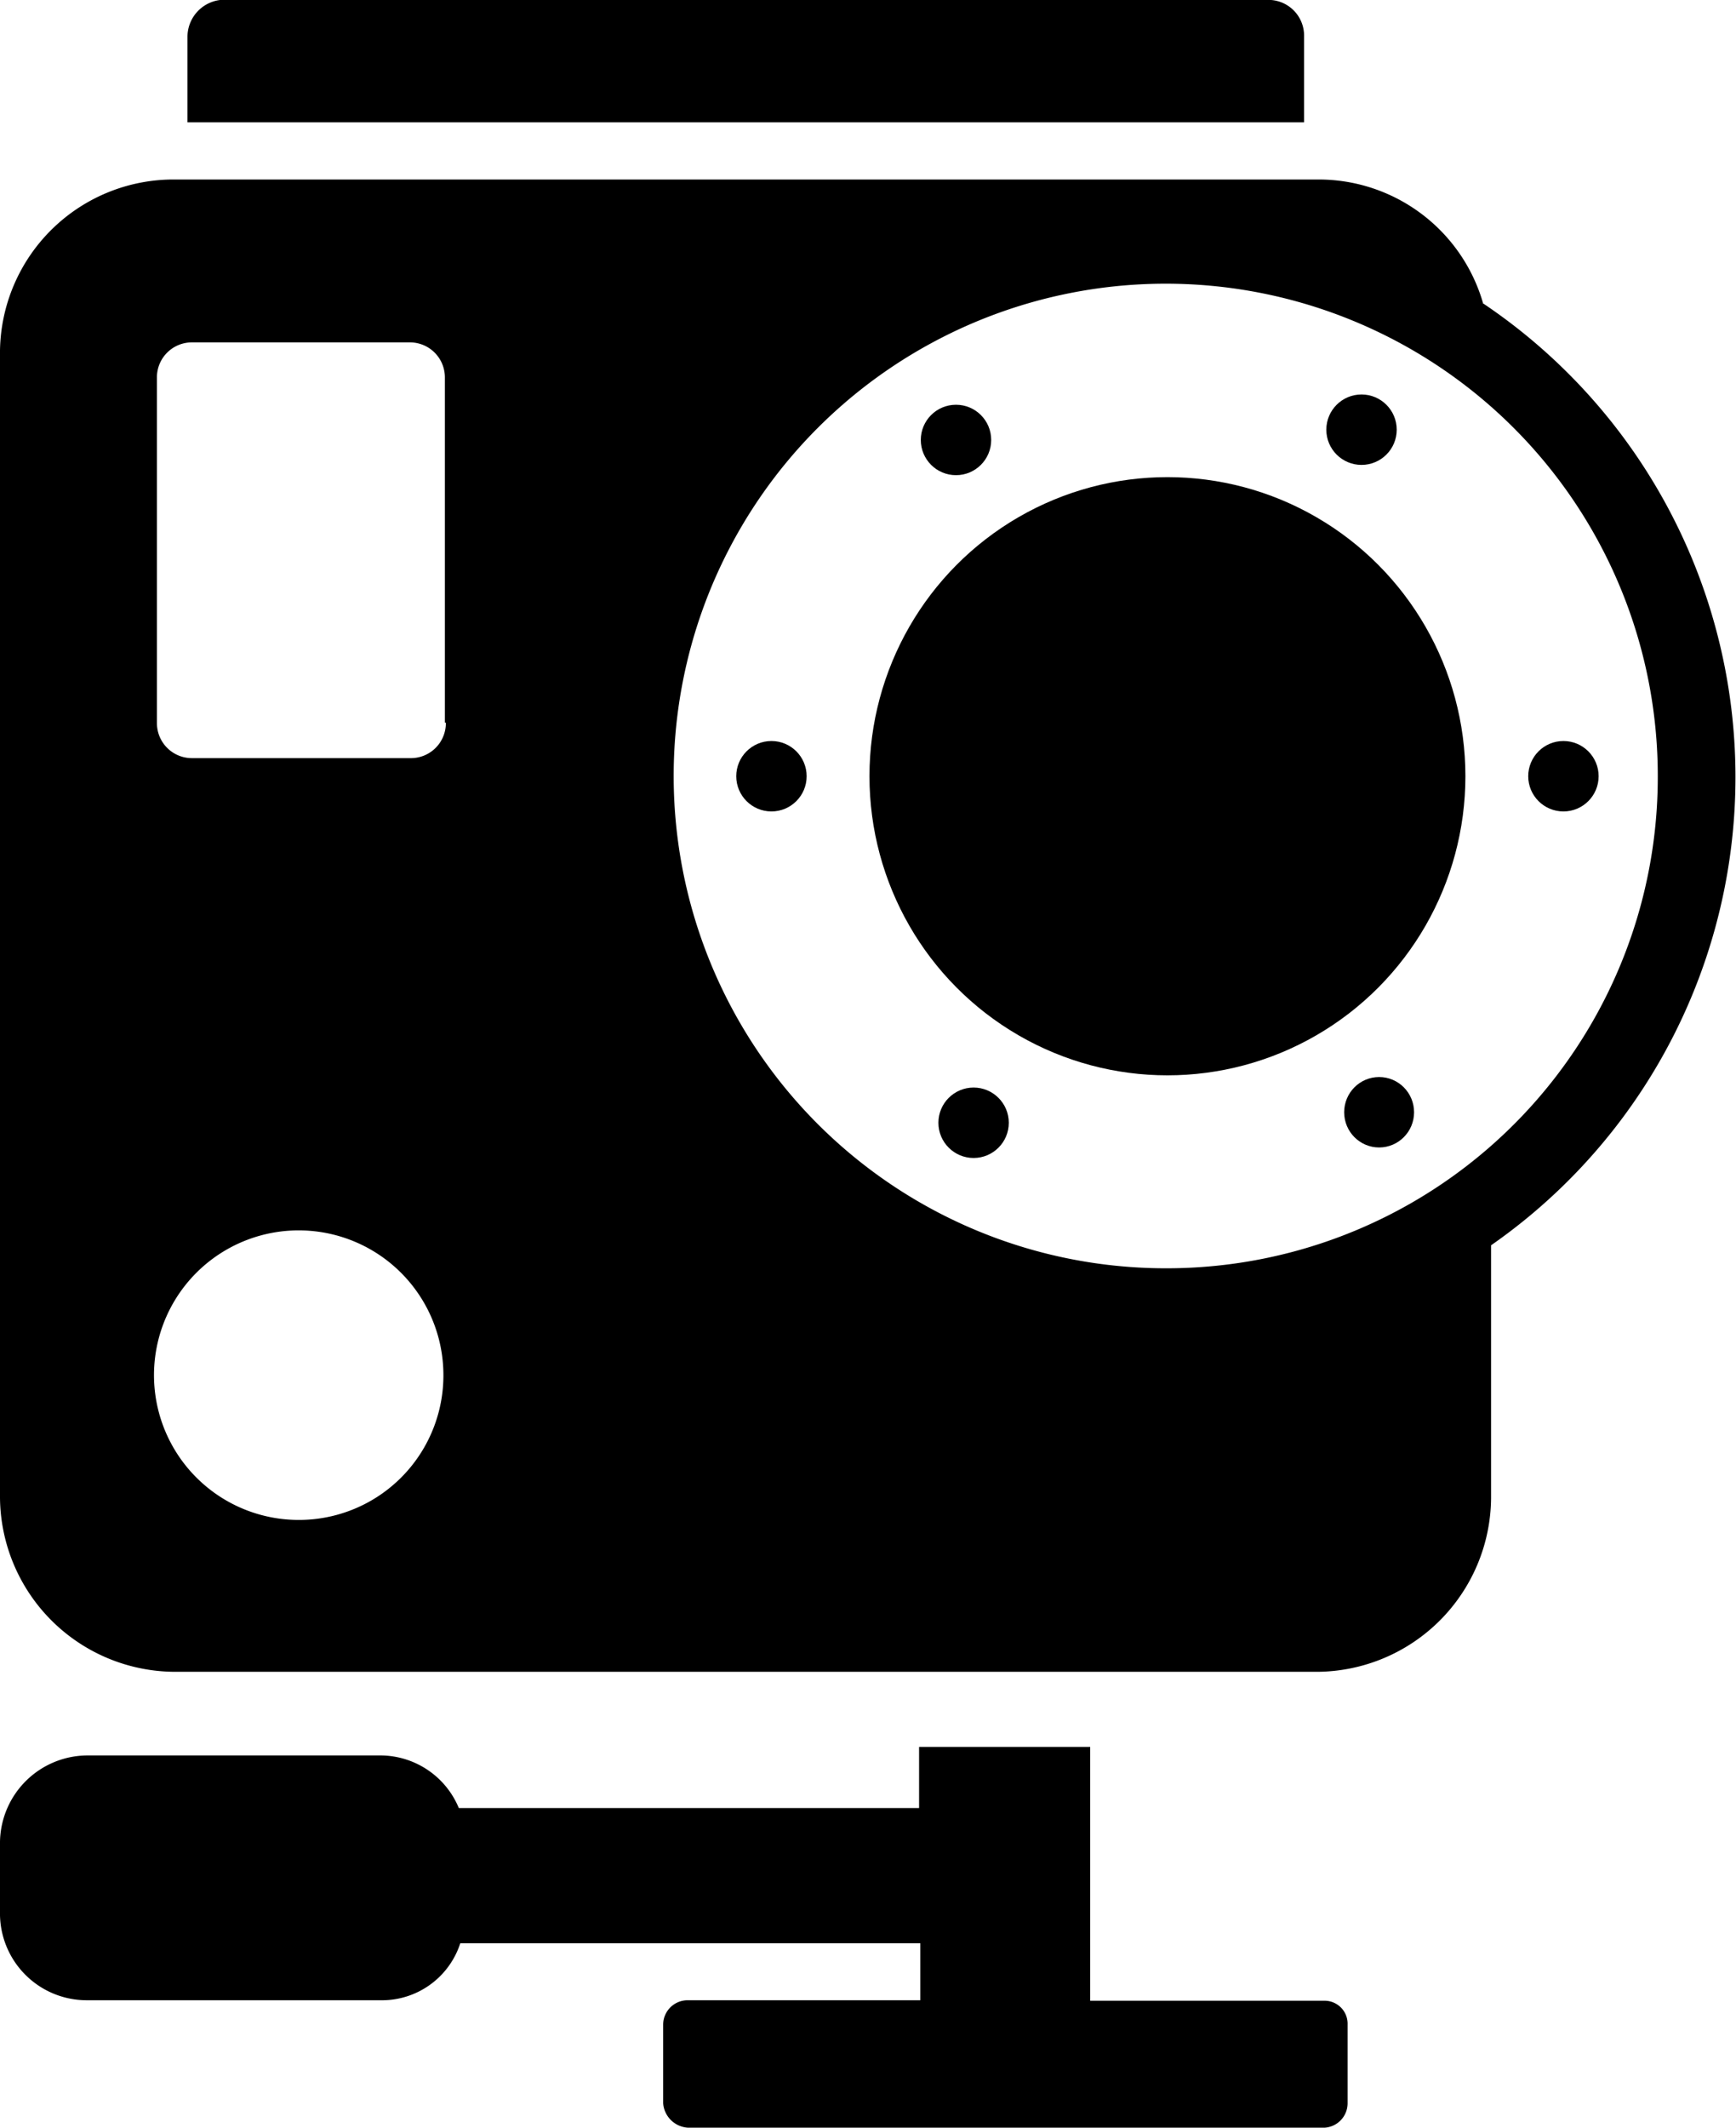 <svg id="" data-name="" xmlns="http://www.w3.org/2000/svg" viewBox="0 0 71.02 87">
    <path class="cls-1" d="M53.35,1.49A1.46,1.46,0,0,0,52,0h-43A1.52,1.52,0,0,0,7.67,1.49V5H53.35V1.49Z"/>
    <path class="cls-1" d="M54.2,81.81H44.6V71.43h-7v2.5H18.77a3.48,3.48,0,0,0-3.18-2.15h-12A3.59,3.59,0,0,0,0,75.31v3a3.55,3.55,0,0,0,3.56,3.48h12a3.37,3.37,0,0,0,3.27-2.33H37.65v2.33H28.13a1,1,0,0,0-1,1V86a1.08,1.08,0,0,0,1,1H54.2a1,1,0,0,0,.93-1V82.78A.94.94,0,0,0,54.2,81.81Z"/>
    <path class="cls-1" d="M60.67,12.39A7,7,0,0,0,53.9,7.34H7.15a7.1,7.1,0,0,0-7.15,7v46.9a7.18,7.18,0,0,0,7.15,7.12H53.9A7.16,7.16,0,0,0,61,61.26V50.92a23.33,23.33,0,0,0-.35-38.53ZM12.24,62.15a5.92,5.92,0,1,1,5.9-5.92A5.91,5.91,0,0,1,12.24,62.15Zm6-32.6A1.43,1.43,0,0,1,16.78,31H7.84a1.43,1.43,0,0,1-1.42-1.42V15.39A1.43,1.43,0,0,1,7.84,14h8.94a1.43,1.43,0,0,1,1.42,1.43V29.55ZM47.76,51.86A20.13,20.13,0,1,1,67.82,31.74,20.09,20.09,0,0,1,47.76,51.86Z"/>
    <ellipse class="cls-1" cx="47.76" cy="31.74" rx="12.19" ry="12.23"/><circle class="cls-1" cx="31.56" cy="31.74" r="1.44"/><circle class="cls-1" cx="63.96" cy="31.74" r="1.44"/>
    <circle class="cls-1" cx="39.11" cy="17.99" r="1.44"/>
    <ellipse class="cls-1" cx="56.42" cy="45.48" rx="1.43" ry="1.44"/>
    <circle class="cls-1" cx="55.7" cy="17.57" r="1.44"/>
    <circle class="cls-1" cx="39.83" cy="45.91" r="1.44"/>
</svg>